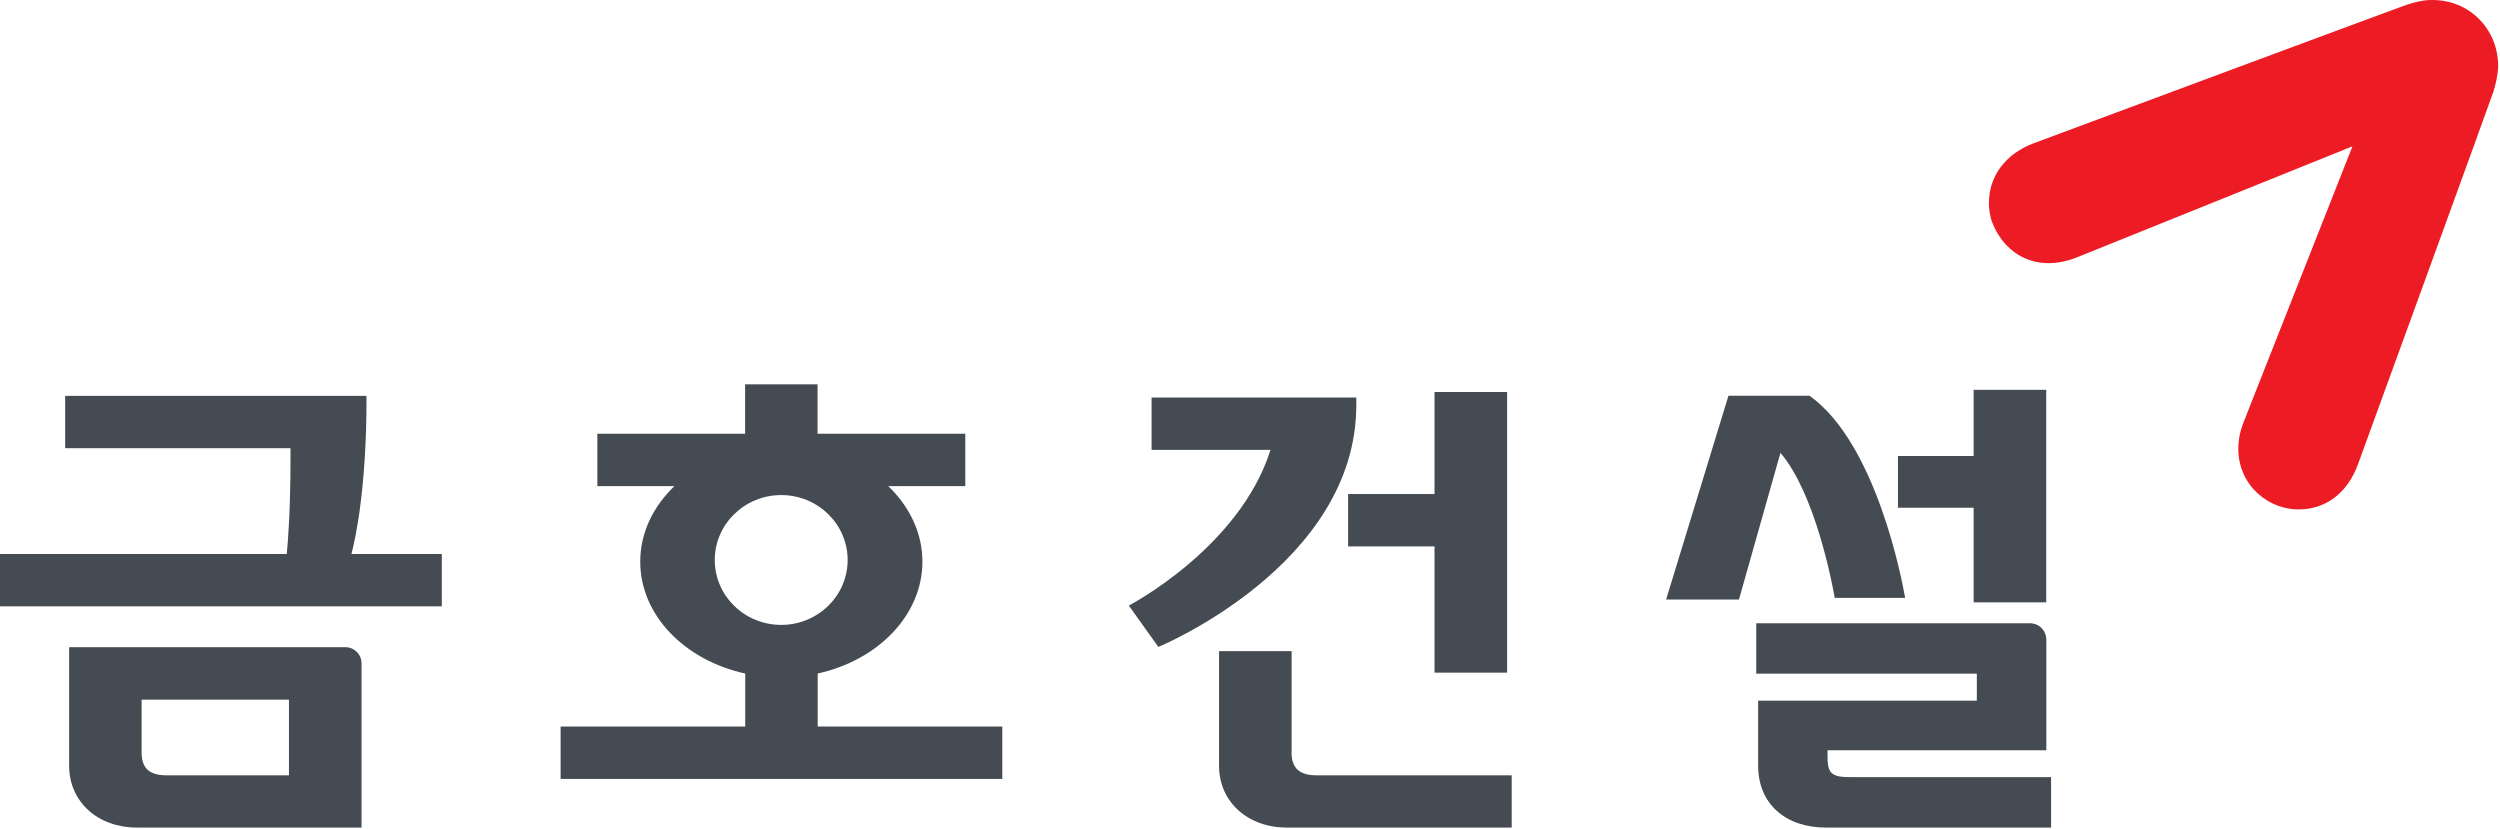 <svg width="175" height="58" viewBox="0 0 175 58" fill="none" xmlns="http://www.w3.org/2000/svg">
<path d="M139.221 14.169C139.221 14.662 139.292 15.173 139.49 15.657C140.359 17.807 142.572 19.134 145.386 18.014C146.058 17.745 164.672 10.243 164.672 10.243C164.672 10.243 157.341 28.831 157.064 29.521C155.997 32.182 157.279 34.593 159.456 35.4C159.94 35.579 160.442 35.669 160.935 35.66C162.718 35.651 164.287 34.602 165.057 32.505C165.174 32.191 174.342 7.017 174.539 6.417C174.655 6.058 174.87 5.216 174.87 4.633C174.87 3.388 174.413 2.214 173.526 1.326C172.657 0.448 171.492 0 170.264 0C169.664 0 169.18 0.108 168.445 0.341C168.006 0.484 144.374 9.276 142.357 10.028C140.341 10.781 139.221 12.394 139.23 14.169" fill="#ED1C24"/>
<path d="M94.941 28.365V27.827H80.611V31.493H88.936C86.767 38.358 79.016 42.39 79.016 42.39L81.086 45.285C81.086 45.285 94.941 39.567 94.941 28.356V28.365Z" fill="#454B52"/>
<path d="M90.414 52.705V45.58H85.333V53.61C85.333 56.119 87.332 57.93 90.074 57.93H105.82V54.273H92.189C90.952 54.273 90.432 53.78 90.405 52.705H90.414Z" fill="#454B52"/>
<path d="M94.367 34.583V38.249H100.416V47.085H105.498V27.44H100.416V34.583H94.367Z" fill="#454B52"/>
<path d="M138.154 42.165H143.235V27.288H138.154V31.921H132.857V35.542H138.154V42.165Z" fill="#454B52"/>
<path d="M24.179 45.303H4.84V53.611C4.84 56.12 6.838 57.93 9.581 57.93H25.308V46.432C25.308 45.805 24.798 45.303 24.179 45.303ZM20.227 54.274H11.696C10.459 54.274 9.93 53.79 9.912 52.705V48.977H20.227V54.274Z" fill="#454B52"/>
<path d="M25.648 27.88V27.71H4.562V31.375H20.334C20.334 31.617 20.334 31.922 20.334 32.218C20.334 35.623 20.164 37.864 20.074 38.778H0V42.443H30.927V38.778H24.6C24.905 37.631 25.657 34.082 25.657 27.88H25.648Z" fill="#454B52"/>
<path d="M57.229 47.148C61.45 46.225 64.569 43.062 64.569 39.316C64.569 37.299 63.664 35.453 62.176 34.028H67.571V30.363H57.229V26.903H52.157V30.363H41.815V34.028H47.21C45.722 35.453 44.817 37.29 44.817 39.316C44.817 43.071 47.936 46.225 52.166 47.148V50.859H39.243V54.524H70.161V50.859H57.238V47.148H57.229ZM50.033 39.199C50.033 36.699 52.121 34.655 54.684 34.655C57.247 34.655 59.335 36.69 59.335 39.199C59.335 41.709 57.247 43.743 54.684 43.743C52.121 43.743 50.033 41.709 50.033 39.199Z" fill="#454B52"/>
<path d="M128.44 41.852H133.359C133.153 40.66 131.352 31.035 126.665 27.701H120.992L116.628 41.969H121.727L124.631 31.698C127.077 34.566 128.269 40.911 128.431 41.852H128.44Z" fill="#454B52"/>
<path d="M129.452 54.399C128.161 54.399 127.928 54.068 127.928 52.974V52.517H143.244V44.81C143.244 44.147 142.76 43.627 142.07 43.627H122.937V47.158H138.378V49.049H123.071V53.611C123.071 56.254 124.971 57.93 127.812 57.93H143.575V54.399H129.452Z" fill="#454B52"/>
</svg>

